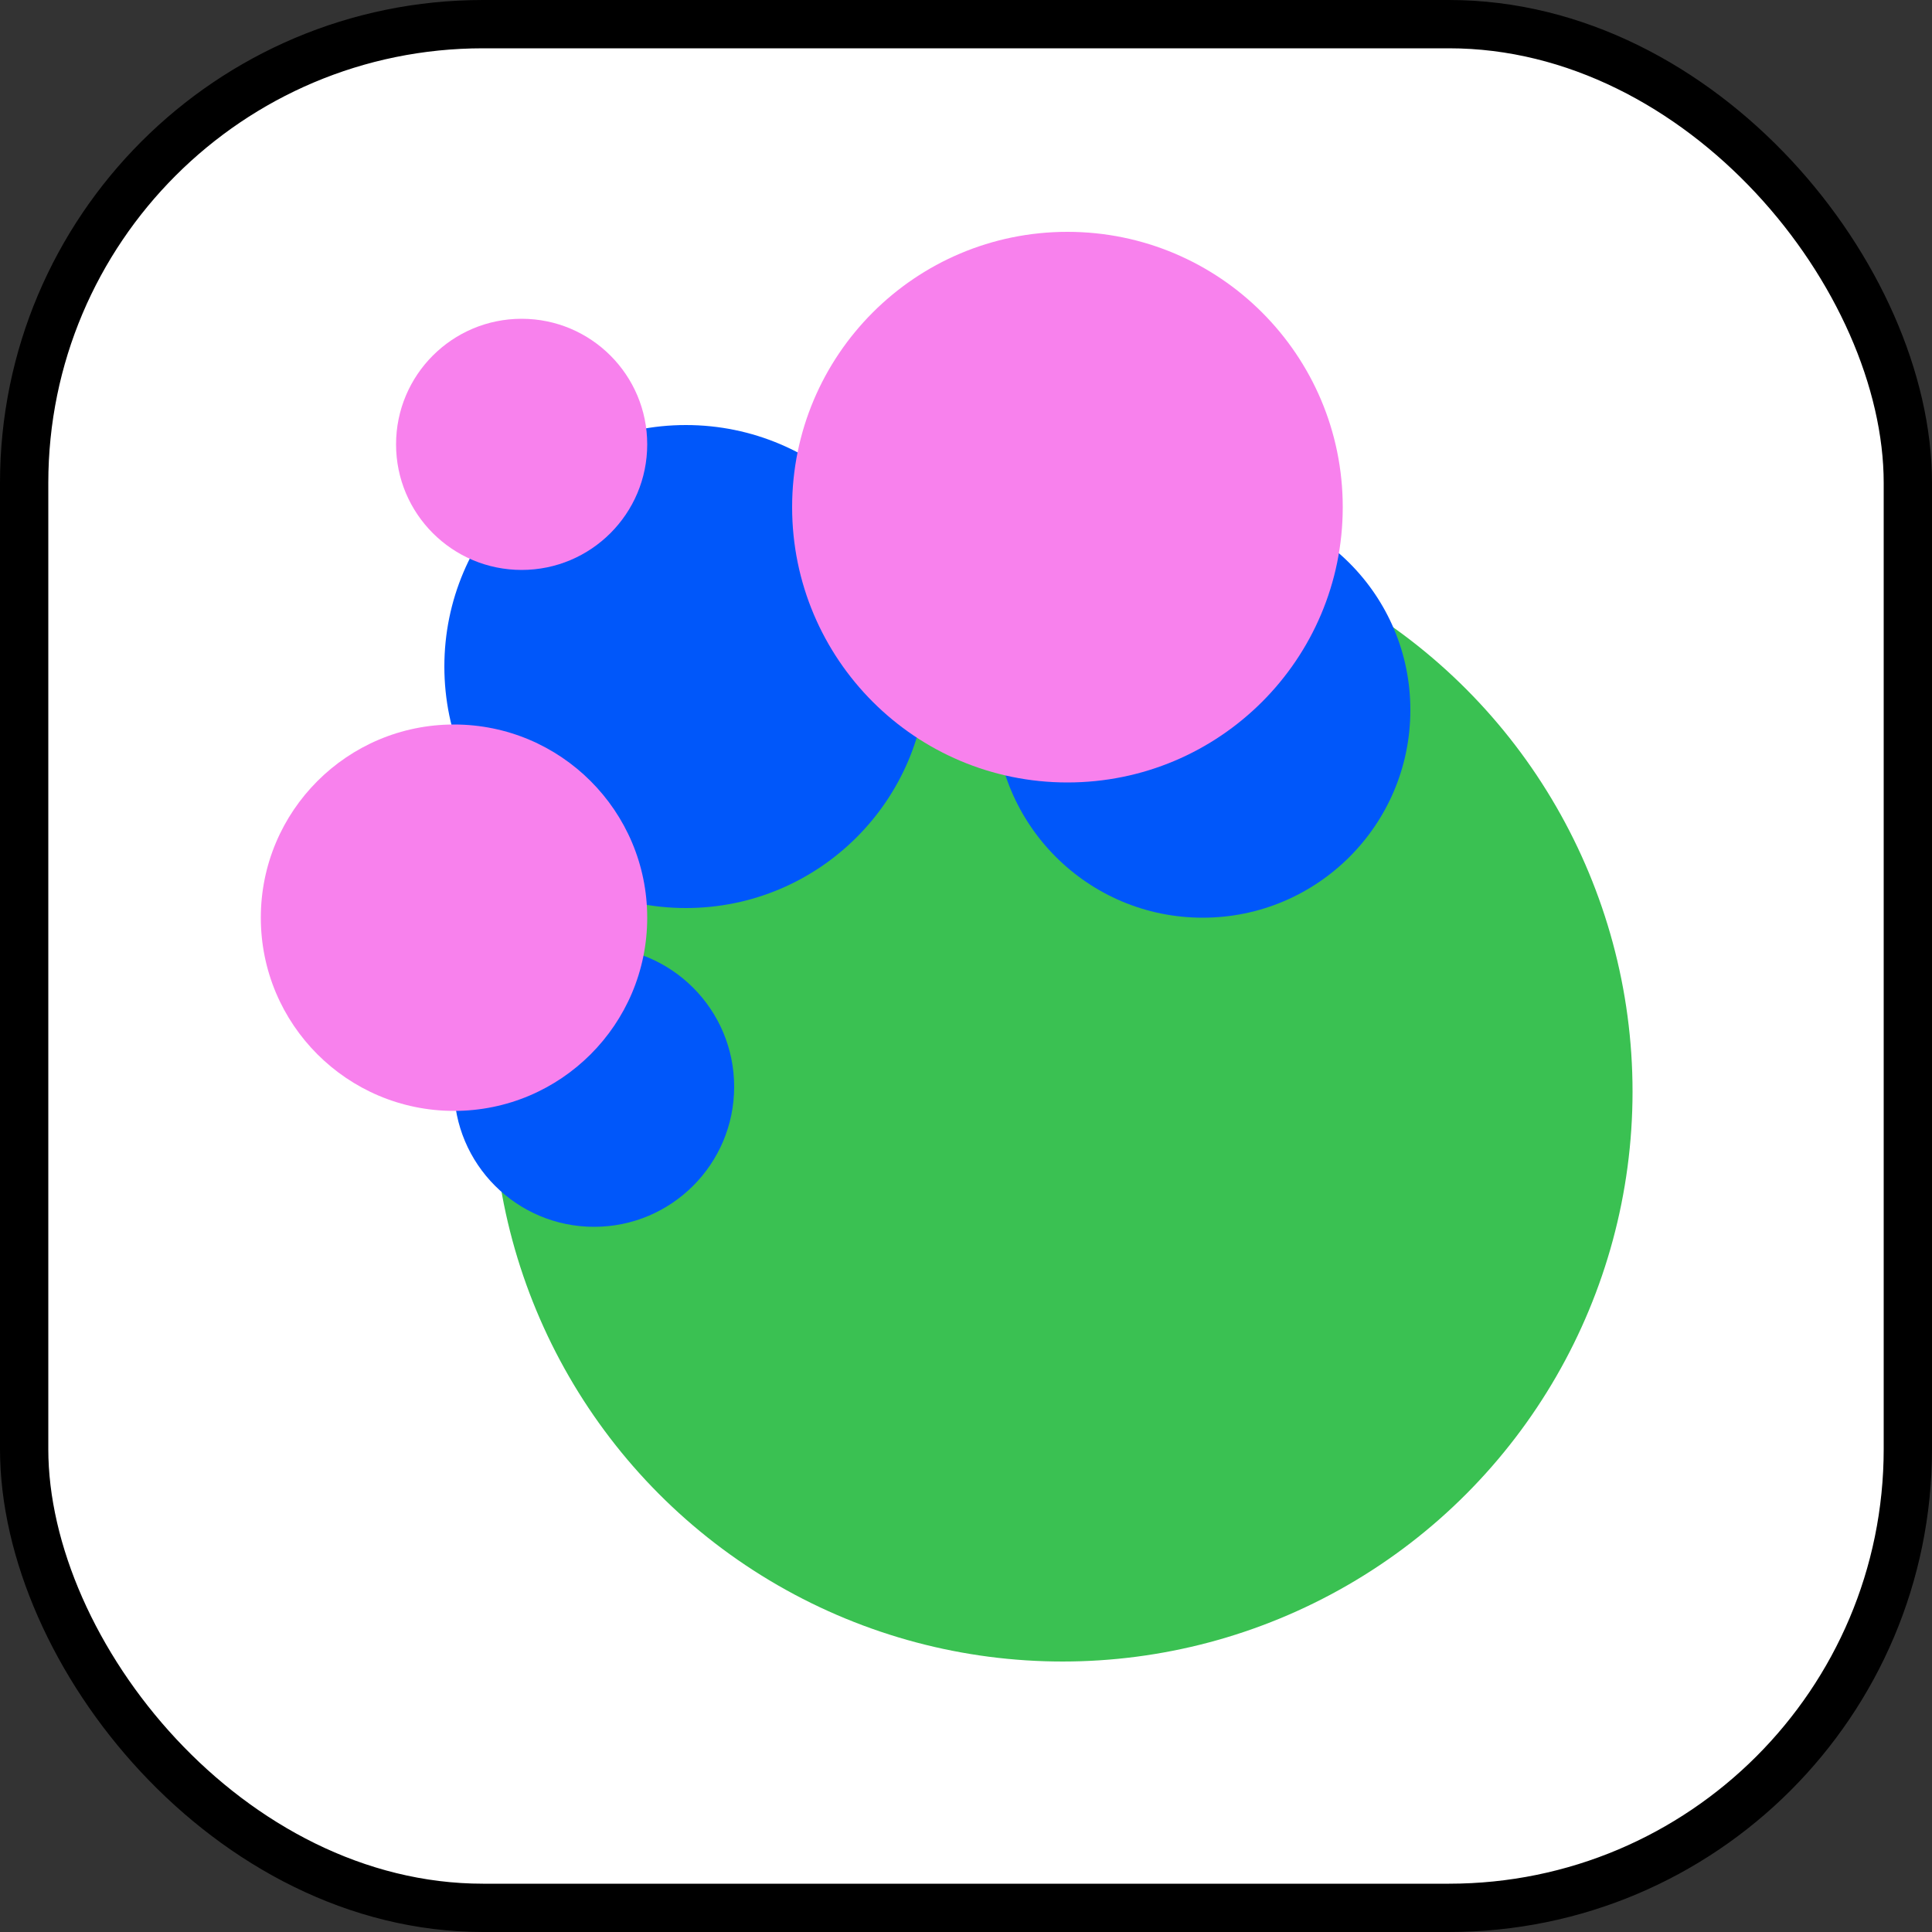 <svg width="200" height="200" viewBox="0 0 200 200" fill="none" xmlns="http://www.w3.org/2000/svg">
<rect x="0" y="0" width="200" height="200" fill="#333333" stroke="none"/>
<rect x="2.5" y="2.5" width="195" height="195" rx="47.5" fill="white"/>
<circle cx="110" cy="113" r="59" fill="#3AC152"/>
<circle cx="61.5" cy="112.5" r="14.5" fill="#0057FA"/>
<circle cx="71" cy="69" r="25" fill="#0057FA"/>
<circle cx="124.5" cy="73.5" r="21.5" fill="#0057FA"/>
<circle cx="54" cy="46" r="13" fill="#F881ED"/>
<circle cx="47" cy="95" r="20" fill="#F881ED"/>
<circle cx="110.5" cy="52.5" r="28.5" fill="#F881ED"/>
<rect x="2.5" y="2.5" width="195" height="195" rx="47.5" stroke="black" stroke-width="5"/>
</svg>
